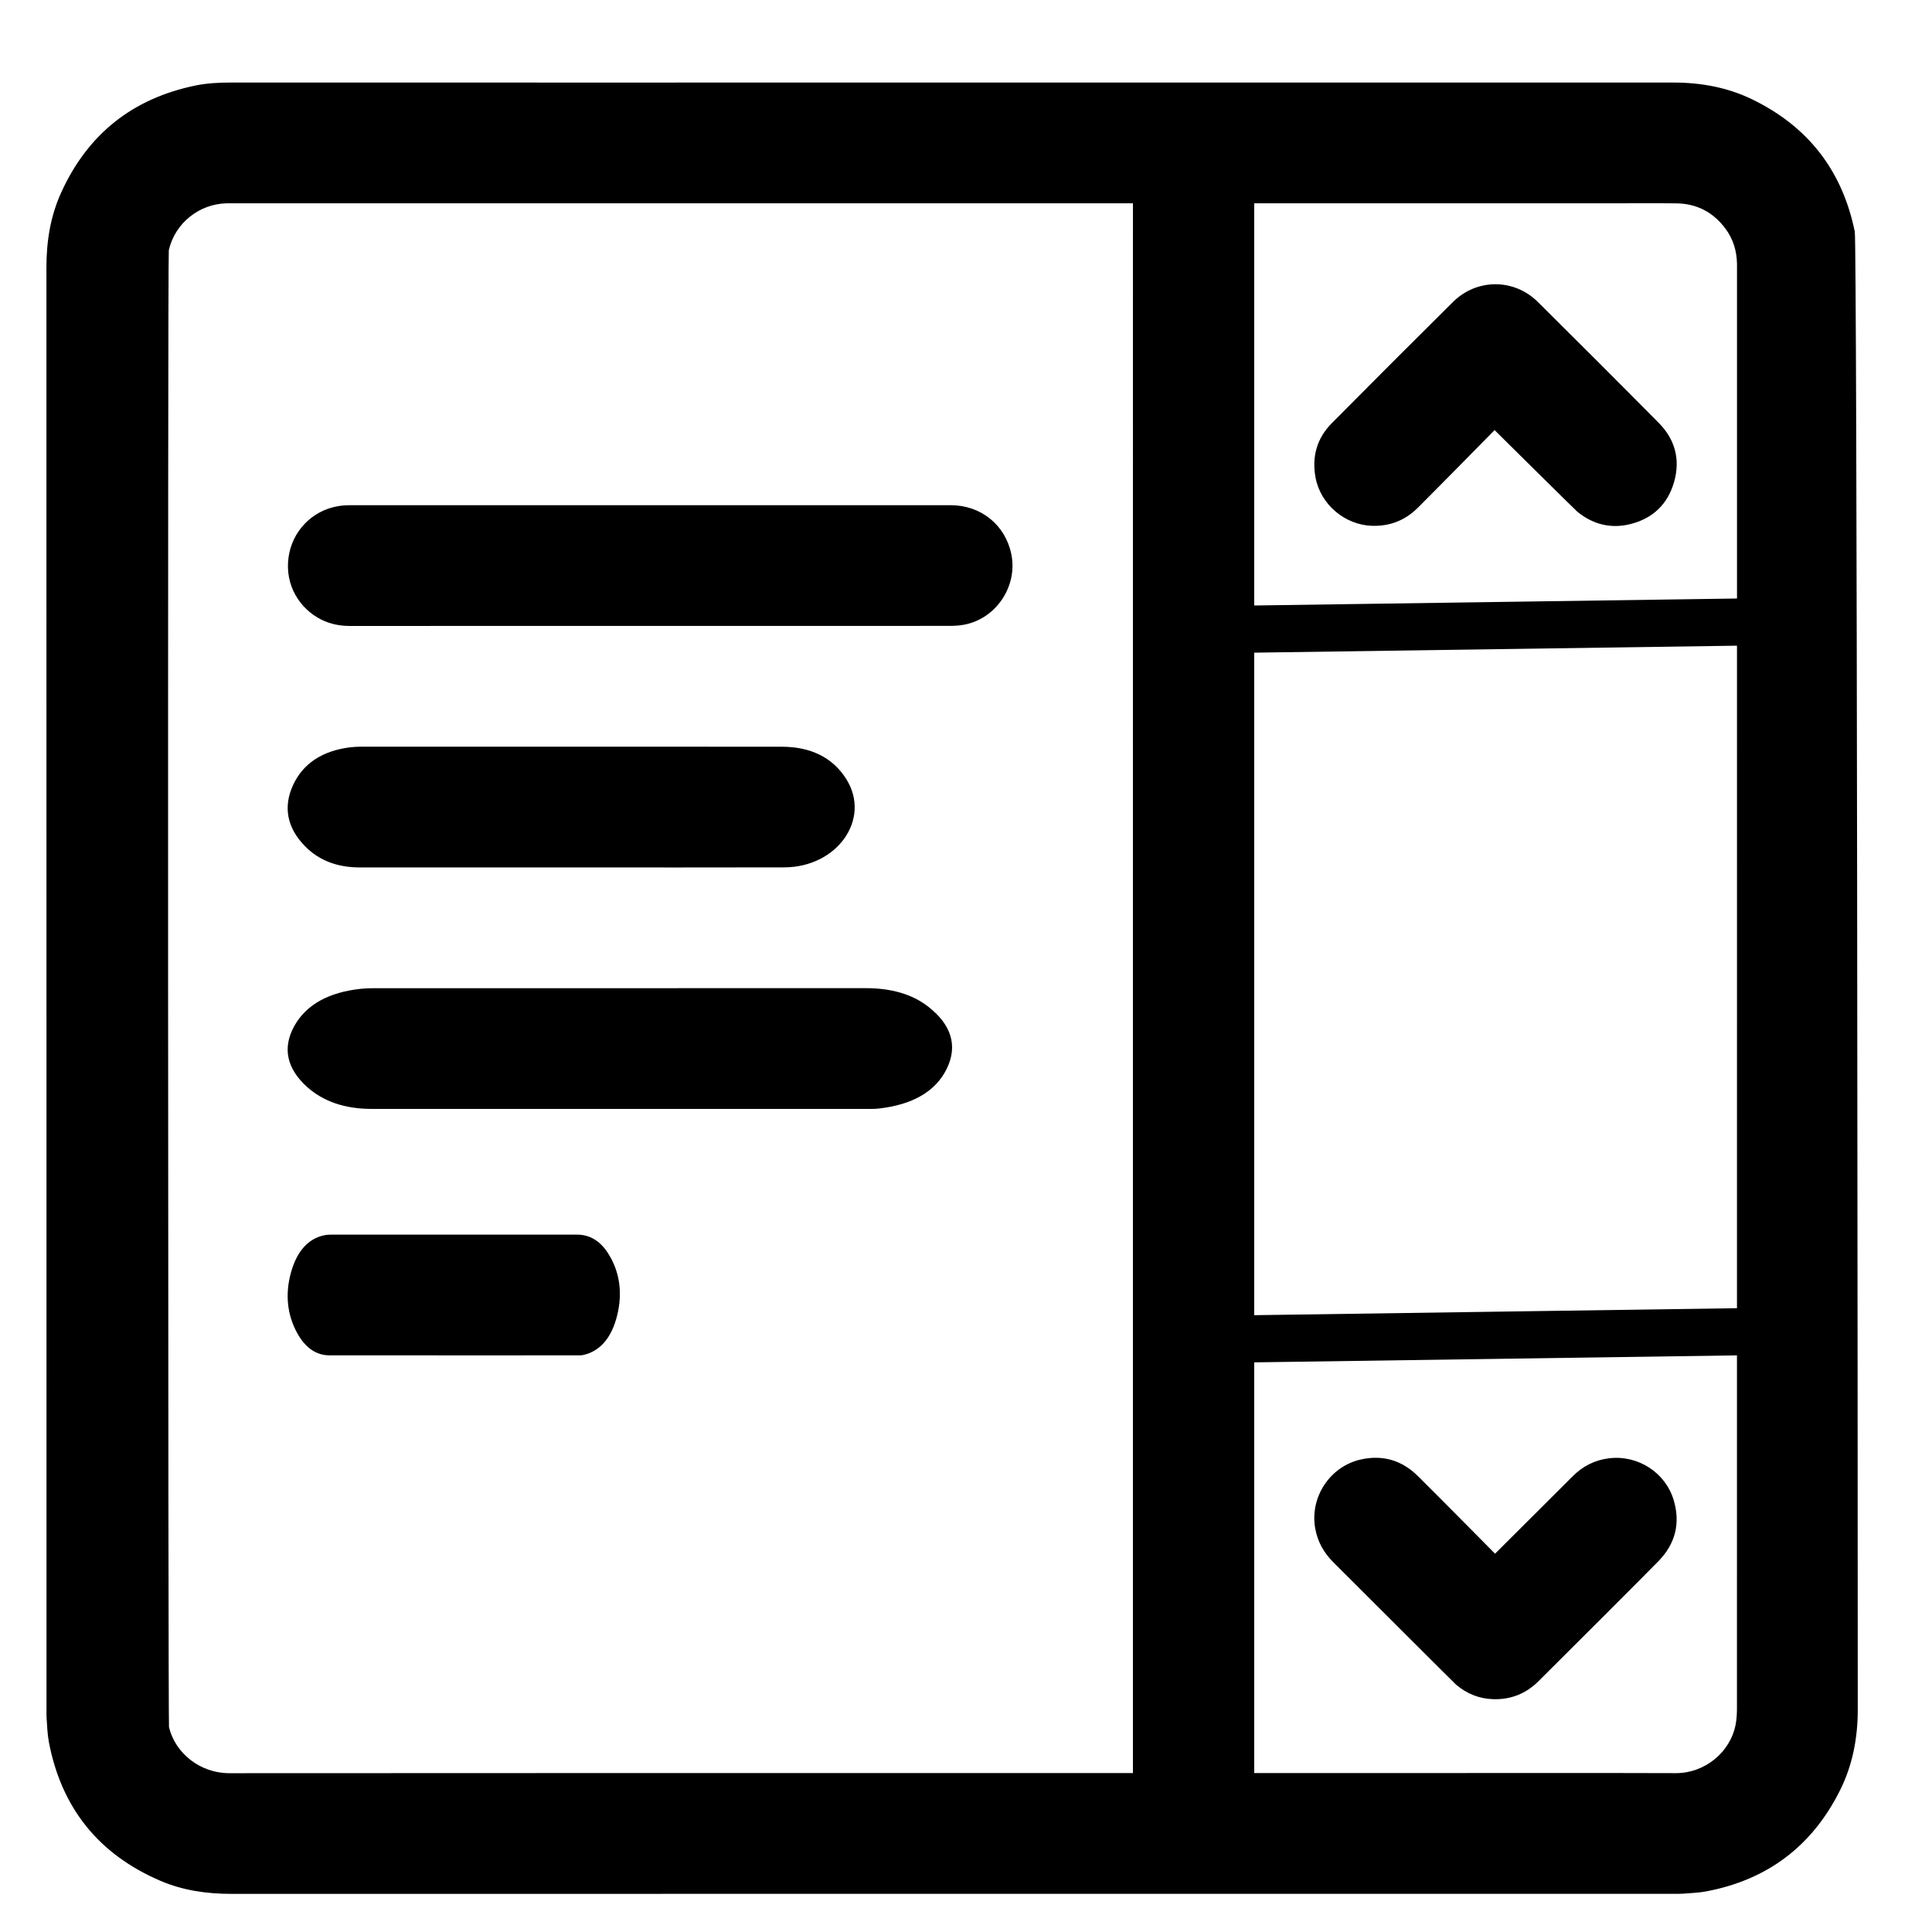 <?xml version="1.0" encoding="utf-8"?>
<!-- Generator: Adobe Illustrator 26.0.2, SVG Export Plug-In . SVG Version: 6.00 Build 0)  -->
<svg version="1.1" baseProfile="basic" xmlns="http://www.w3.org/2000/svg" xmlns:xlink="http://www.w3.org/1999/xlink" x="0px"
	 y="0px" width="4096px" height="4096px" viewBox="0 0 4096 4096" xml:space="preserve">
<g id="Layer_1">
	<path d="M3932.28,491.13c-26.37-129.57-99.25-223.42-218.3-280.83c-52.5-25.32-108.57-35.32-166.72-35.31
		c-768.95,0.08-1537.9,0.05-2306.85,0.05c-250.32,0-500.63,0.02-750.95-0.03c-25.06-0.01-50.08,1.23-74.6,6.23
		C280.93,208.56,185.47,284.71,129.27,409.2c-22.52,49.89-30.84,102.89-30.83,157.65c0.2,1018.93,0.14,2037.87,0.15,3056.8
		c0,6.33-0.31,12.69,0.19,18.99c1.34,16.92,1.67,34.08,4.83,50.68c26.68,139.93,105.86,238.22,236.68,294.24
		c47.76,20.45,98.32,27.61,150.3,27.6c1018.93-0.19,2037.87-0.14,3056.8-0.15c6.66,0,13.36,0.3,19.99-0.23
		c16.59-1.34,33.39-1.79,49.68-4.85c129.99-24.39,224.84-96.02,283.91-214.23c26.83-53.7,37.66-111.3,37.65-171.2
		C3938.54,3114.54,3937.27,515.66,3932.28,491.13z M2401.92,3759.02c-4.38,0-8.01,0-11.63,0c-634.66,0-1269.31-0.2-1903.97,0.3
		c-62.58,0.05-115.04-42.91-128.04-97.65c-1.91-8.05-3.02-3119.75-0.38-3131.3c13.03-57.05,64.15-98.07,122.67-99.33
		c3.67-0.08,7.33-0.03,11-0.03c631.99,0,1910.36,0,1910.36,0S2401.93,2648.99,2401.92,3759.02z M3682.47,3620.66
		c0,11.93-0.54,24.09-2.82,35.76c-11.6,59.49-66.21,102.99-126.76,102.8c-176.32-0.57-352.64-0.2-528.96-0.2
		c-117.32,0-234.65,0-351.97,0c-3.96,0-7.92,0-12.92,0c0-290.31,0-580.53,0-870.71l1023.48-14.81
		C3682.5,3122.55,3682.5,3371.6,3682.47,3620.66z M3682.52,2773.49l-1023.49,14.81c0-468.23,0-936.37,0-1404.59l1023.53-14.81
		C3682.57,1837.09,3682.55,2305.29,3682.52,2773.49z M3682.58,569.88c0,233,0,466.01,0,699.01l-1023.54,14.81
		c0-284.17,0-568.38,0-852.68c4.66,0,8.89,0,13.11,0c249.64,0,499.29,0,748.94,0c44.33,0,88.67-0.42,132.99,0.12
		c43.53,0.53,78.39,18.95,104.25,53.92c15.95,21.55,23.46,46.11,24.22,72.81C3682.66,561.87,3682.58,565.87,3682.58,569.88z
		 M623.9,2175.33c25.31-45.64,73.66-71.79,140.83-78.93c9.01-0.96,18.24-1.33,27.36-1.33c348.06-0.07,696.13-0.04,1044.19-0.07
		c51.48,0,96.7,11.88,131.99,39.47c48.47,37.88,62.82,82.51,38.92,131.4c-23.87,48.86-73.8,76.44-144.05,84.34
		c-9.44,1.06-19.2,0.77-28.8,0.77c-86.56,0.02-173.12,0.03-259.67,0.03c0,0,0,0-0.01,0c-86.56,0-173.11,0-259.67,0c0,0,0,0,0,0
		c-93.42-0.01-186.85,0-280.27,0.01c-82.44,0-164.88,0-247.32-0.04c-55.63-0.02-102.05-15.53-136.76-46.94
		C607.82,2265.28,598.4,2221.34,623.9,2175.33z M630.25,2826.52c-21.41-38.76-26.12-82.7-13.37-128.71
		c12.66-45.64,36.83-71.79,70.42-78.93c4.51-0.96,9.12-1.33,13.68-1.33c174.03-0.07,348.06-0.04,522.1-0.07
		c25.74,0,48.35,11.88,66,39.47c24.23,37.88,31.41,82.51,19.46,131.4c-11.94,48.86-36.9,76.44-72.02,84.34
		c-4.72,1.06-9.6,0.77-14.4,0.77c-43.28,0.02-86.56,0.03-129.84,0.03c0,0,0,0,0,0c-43.28,0-86.56,0-129.83,0c0,0,0,0,0,0
		c-87.93-0.01-175.87,0.04-263.8-0.03C670.82,2873.44,647.61,2857.93,630.25,2826.52z M646.54,1793.94
		c-37.69-38.52-46.69-82.64-25.33-129.24c21.36-46.6,63.12-73.22,121.45-80.36c7.32-0.9,14.79-1.27,22.19-1.27
		c297.51-0.06,595.01-0.17,892.51,0.05c61.06,0.04,108.11,22.63,136.99,68.81c52.83,84.49-19.17,186.62-131.65,186.96
		c-150.52,0.45-301.02,0.12-451.53,0.12c-149.73,0-299.46,0.01-449.19,0C715.44,1839,676.24,1824.31,646.54,1793.94z M611.69,1181.9
		c7.62-55.79,49.59-98.99,104.08-108.64c8.48-1.5,17.23-2.15,25.85-2.15c424.6-0.1,849.21-0.12,1273.81-0.05
		c64.14,0.01,115.53,41.49,128.52,103.14c14.35,68.21-31.86,137.66-100.38,150.31c-10.08,1.86-20.52,2.39-30.8,2.4
		c-52.91,0.03-105.82,0.05-158.73,0.07c-79.37,0.02-158.74,0.03-238.11,0.03c-79.36,0-158.73,0-238.09,0
		c-105.98,0-211.96-0.01-317.94-0.01c-105.98,0-211.97,0.03-317.95,0.1c0,0,0,0,0,0h0c-21.77,0.01-42.32-4.12-61.72-13.98
		C635.72,1290.5,603.61,1241.03,611.69,1181.9z M2788.32,3240.17c-11.68-65.89,31.18-131.24,96.61-145.92
		c46.53-10.44,87.23,1.64,121.04,35.09c51.87,51.32,163.64,164.64,163.64,164.64s112.95-112.42,164.76-164.28
		c21.47-21.49,47.04-34.45,77.34-38.04c61.21-7.25,119.73,30.49,136.95,89.66c14.14,48.58,3,91.81-32.16,128.03
		c-34.82,35.85-204.85,205.14-254.37,254.58c-26.61,26.57-58.73,39.64-96.4,38.48c-29.73-0.92-55.83-11.45-78.51-30.58
		c-3.56-3-176.97-176.45-260.49-259.76C2806.54,3291.93,2793.32,3268.39,2788.32,3240.17z M3516.89,896.82
		c34.6,34.98,45.86,77.75,32.25,125.23c-13.47,46.99-45.1,77.21-92.54,89.04c-41.45,10.34-79.22,0.84-112.42-26.13
		c-4.64-3.77-175.51-173.12-175.51-173.12s-110.45,112.4-162.31,164.23c-26.87,26.85-59.25,39.85-97.31,38.71
		c-57.78-1.73-109.33-45.27-119.96-102.18c-8.28-44.34,2.85-83.63,34.69-115.71c85.22-85.86,170.74-171.42,256.6-256.64
		c50.45-50.07,129.41-50.2,179.96-0.1C3346.25,725.3,3431.83,810.8,3516.89,896.82z"/>
</g>
<g id="Layer_2">
</g>
</svg>
